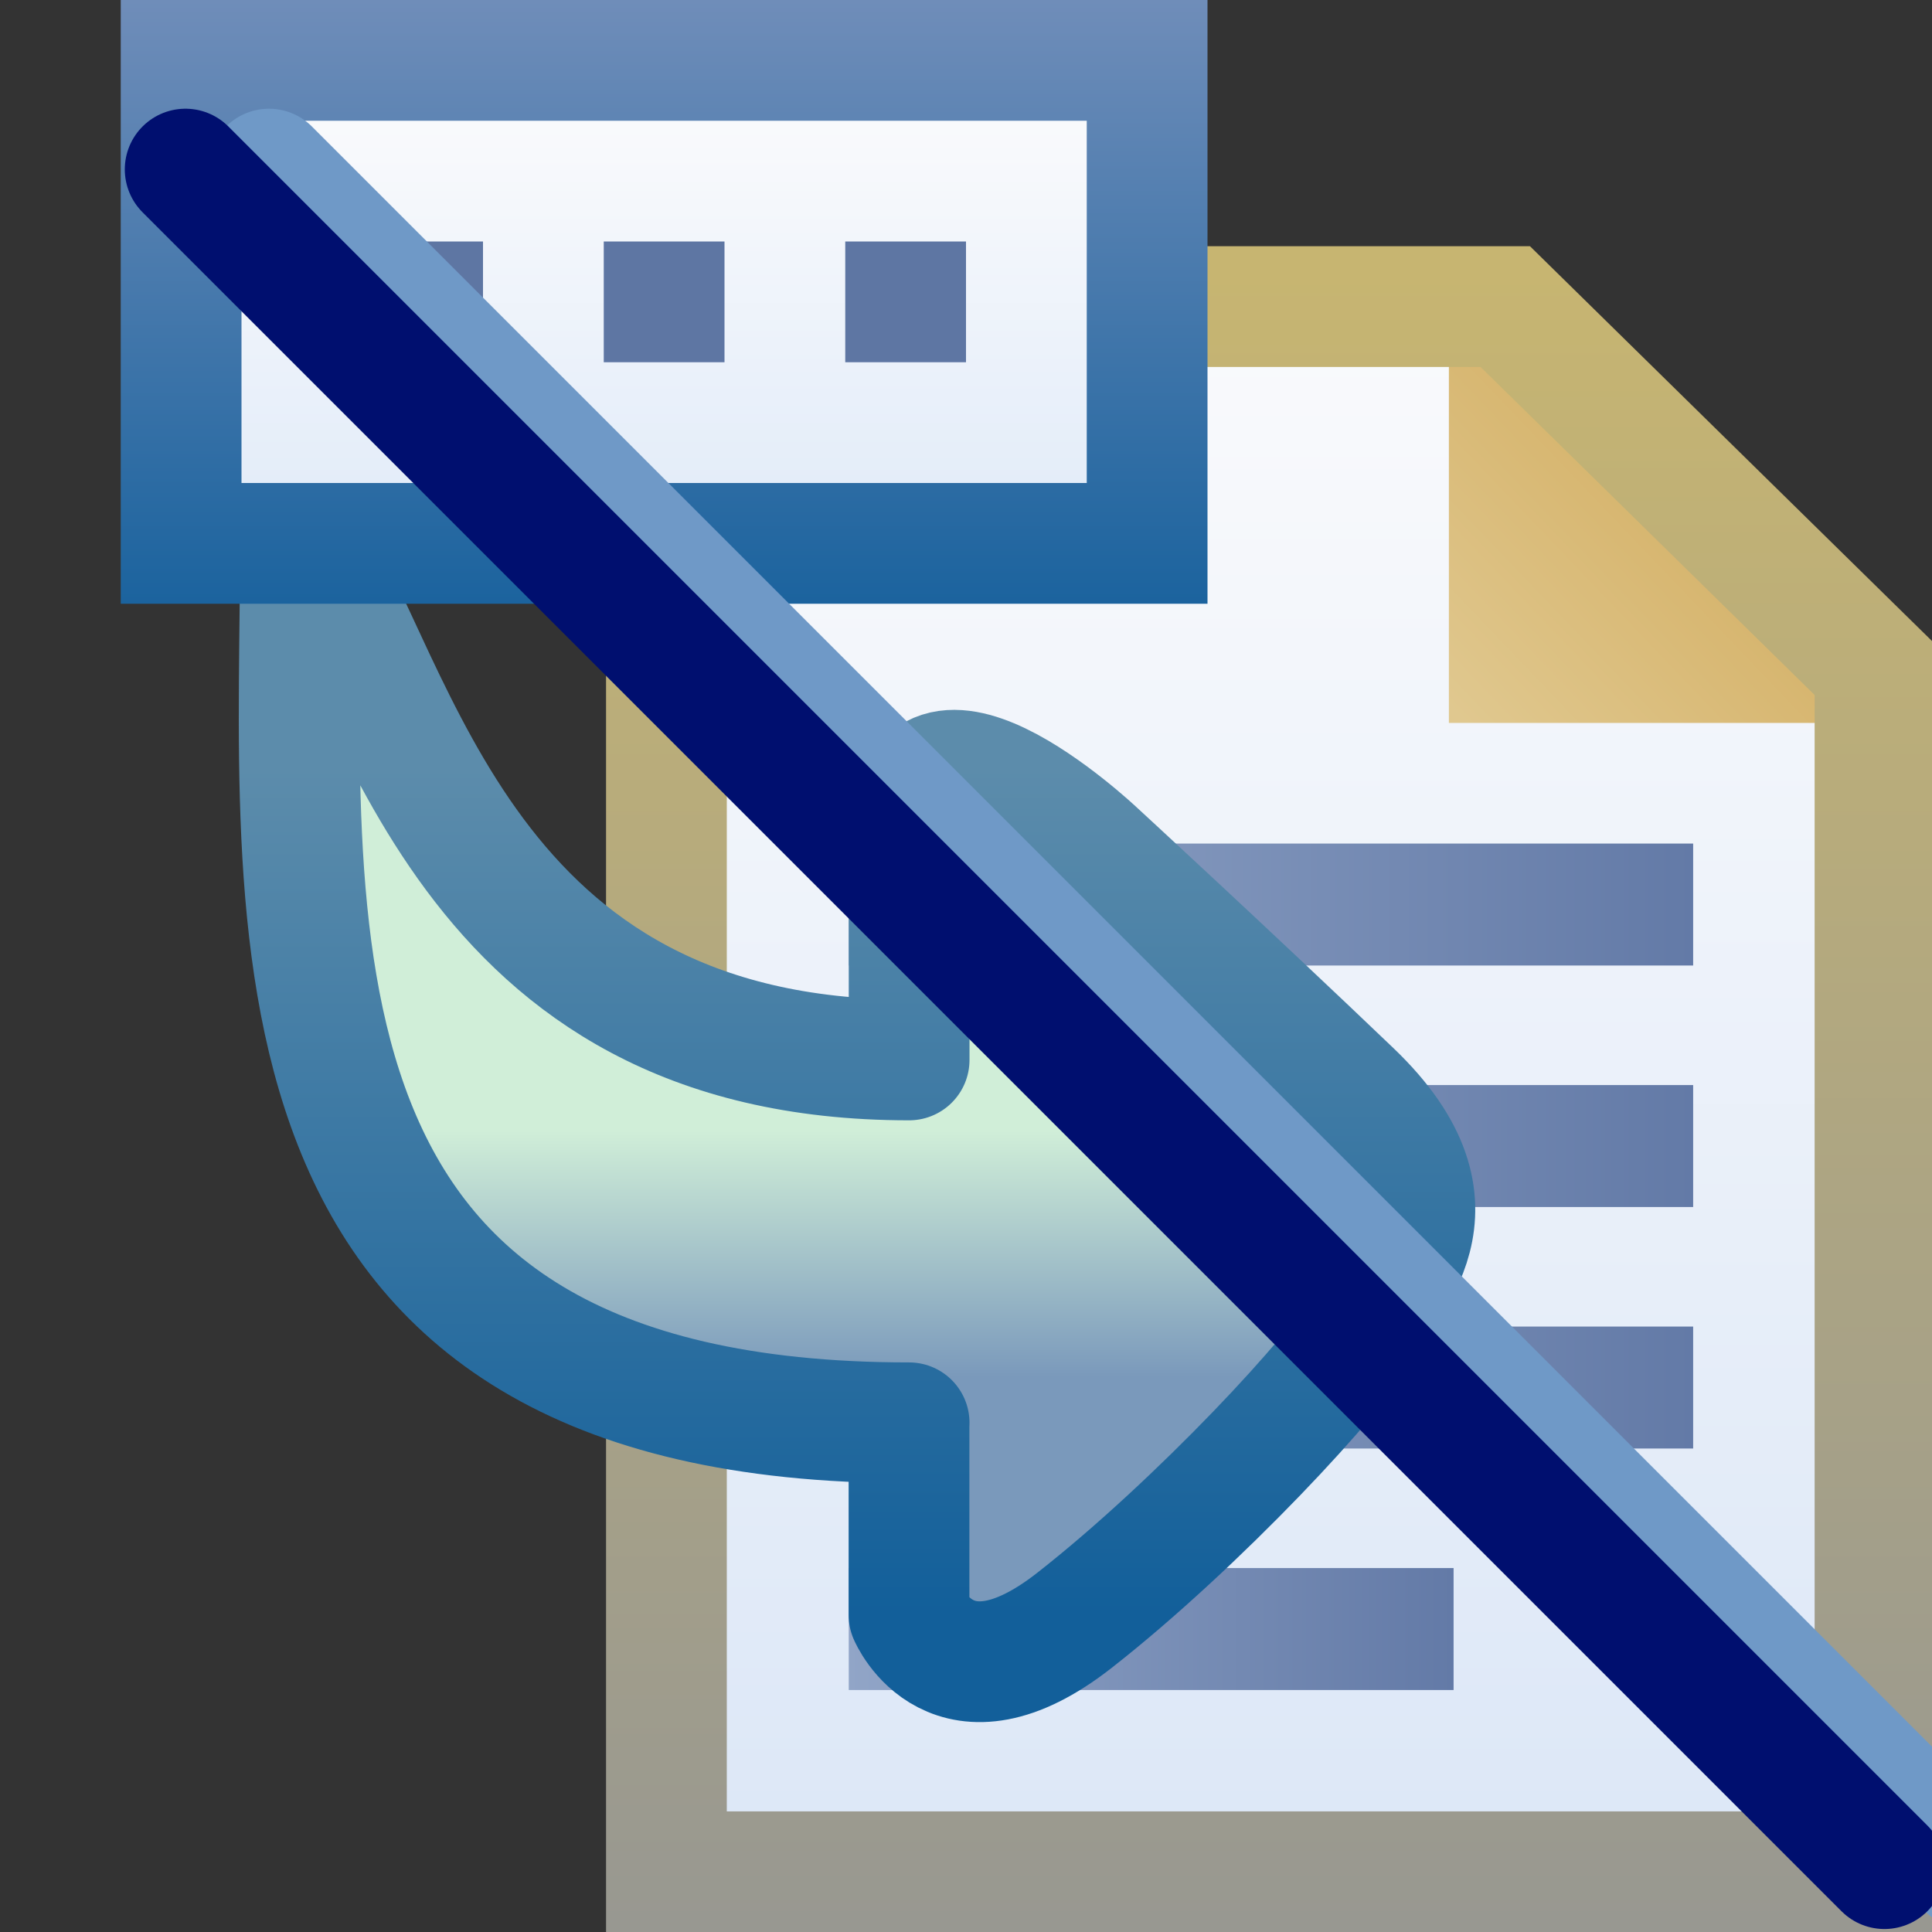 <?xml version="1.0" encoding="UTF-8" standalone="no"?>
<!-- Created with Inkscape (http://www.inkscape.org/) -->

<svg
   width="16"
   height="16"
   id="svg2"
   version="1.1"
   inkscape:version="1.3.2 (091e20e, 2023-11-25, custom)"
   sodipodi:docname="hide_externalized.svg"
   xmlns:inkscape="http://www.inkscape.org/namespaces/inkscape"
   xmlns:sodipodi="http://sodipodi.sourceforge.net/DTD/sodipodi-0.dtd"
   xmlns:xlink="http://www.w3.org/1999/xlink"
   xmlns="http://www.w3.org/2000/svg"
   xmlns:svg="http://www.w3.org/2000/svg"
   xmlns:rdf="http://www.w3.org/1999/02/22-rdf-syntax-ns#"
   xmlns:cc="http://creativecommons.org/ns#"
   xmlns:dc="http://purl.org/dc/elements/1.1/">
  <rect width="100%" height="100%" fill="#333333" stroke="none"/>
  <defs
     id="defs4">
    <linearGradient
       inkscape:collect="always"
       id="linearGradient4895">
      <stop
         style="stop-color:#6f8db9;stop-opacity:1;"
         offset="0"
         id="stop4897" />
      <stop
         style="stop-color:#1b639e;stop-opacity:1"
         offset="1"
         id="stop4899" />
    </linearGradient>
    <linearGradient
       inkscape:collect="always"
       id="linearGradient4886">
      <stop
         style="stop-color:#f9fafc;stop-opacity:1;"
         offset="0"
         id="stop4888" />
      <stop
         style="stop-color:#e4edf9;stop-opacity:1"
         offset="1"
         id="stop4890" />
    </linearGradient>
    <linearGradient
       id="linearGradient4104"
       inkscape:collect="always">
      <stop
         id="stop4106"
         offset="0"
         style="stop-color:#c7b571;stop-opacity:1" />
      <stop
         id="stop4108"
         offset="1"
         style="stop-color:#989891;stop-opacity:1" />
    </linearGradient>
    <linearGradient
       id="linearGradient5135-7"
       inkscape:collect="always">
      <stop
         id="stop5137-4"
         offset="0"
         style="stop-color:#91a5c7;stop-opacity:1;" />
      <stop
         id="stop5139-0"
         offset="1"
         style="stop-color:#637aa7;stop-opacity:1" />
    </linearGradient>
    <linearGradient
       id="linearGradient5141-4"
       inkscape:collect="always">
      <stop
         id="stop5143-8"
         offset="0"
         style="stop-color:#91a5c7;stop-opacity:1;" />
      <stop
         id="stop5145-8"
         offset="1"
         style="stop-color:#637aa7;stop-opacity:1" />
    </linearGradient>
    <linearGradient
       id="linearGradient5147-4"
       inkscape:collect="always">
      <stop
         id="stop5149-5"
         offset="0"
         style="stop-color:#91a5c7;stop-opacity:1;" />
      <stop
         id="stop5151-5"
         offset="1"
         style="stop-color:#637aa7;stop-opacity:1" />
    </linearGradient>
    <linearGradient
       inkscape:collect="always"
       id="linearGradient4861-1">
      <stop
         style="stop-color:#91a5c7;stop-opacity:1;"
         offset="0"
         id="stop4863-1" />
      <stop
         style="stop-color:#637aa7;stop-opacity:1"
         offset="1"
         id="stop4865-52" />
    </linearGradient>
    <linearGradient
       inkscape:collect="always"
       id="linearGradient4894-6">
      <stop
         style="stop-color:#e0c88f;stop-opacity:1"
         offset="0"
         id="stop4896-8" />
      <stop
         style="stop-color:#d5b269;stop-opacity:1"
         offset="1"
         id="stop4898-5" />
    </linearGradient>
    <linearGradient
       inkscape:collect="always"
       id="linearGradient4994-6">
      <stop
         style="stop-color:#f9fafc;stop-opacity:1;"
         offset="0"
         id="stop4996-1" />
      <stop
         style="stop-color:#dce7f7;stop-opacity:1"
         offset="1"
         id="stop4998-89" />
    </linearGradient>
    <linearGradient
       inkscape:collect="always"
       xlink:href="#linearGradient4994-6"
       id="linearGradient4087"
       gradientUnits="userSpaceOnUse"
       gradientTransform="translate(0.022,-1.044)"
       x1="9.895"
       y1="1039.153"
       x2="9.895"
       y2="1051.838" />
    <linearGradient
       inkscape:collect="always"
       xlink:href="#linearGradient4894-6"
       id="linearGradient4089"
       gradientUnits="userSpaceOnUse"
       gradientTransform="translate(4.022,-1.044)"
       x1="7.999"
       y1="1042.231"
       x2="9.987"
       y2="1040.33" />
    <linearGradient
       inkscape:collect="always"
       xlink:href="#linearGradient4104"
       id="linearGradient4091"
       gradientUnits="userSpaceOnUse"
       gradientTransform="translate(0.022,-1.044)"
       x1="10.545"
       y1="1038.578"
       x2="10.545"
       y2="1052.323" />
    <linearGradient
       inkscape:collect="always"
       xlink:href="#linearGradient4861-1"
       id="linearGradient4095"
       gradientUnits="userSpaceOnUse"
       gradientTransform="translate(0.022,-3.044)"
       x1="7.007"
       y1="1045.857"
       x2="14"
       y2="1045.857" />
    <linearGradient
       inkscape:collect="always"
       xlink:href="#linearGradient5147-4"
       id="linearGradient4097"
       gradientUnits="userSpaceOnUse"
       gradientTransform="translate(0.022,-3.044)"
       x1="7.007"
       y1="1047.857"
       x2="14"
       y2="1047.857" />
    <linearGradient
       inkscape:collect="always"
       xlink:href="#linearGradient5141-4"
       id="linearGradient4099"
       gradientUnits="userSpaceOnUse"
       gradientTransform="translate(0.022,-3.044)"
       x1="7.007"
       y1="1049.857"
       x2="14"
       y2="1049.857" />
    <linearGradient
       inkscape:collect="always"
       xlink:href="#linearGradient5135-7"
       id="linearGradient4102"
       gradientUnits="userSpaceOnUse"
       gradientTransform="translate(0.022,-3.044)"
       x1="7.007"
       y1="1051.857"
       x2="12.016"
       y2="1051.857" />
    <linearGradient
       inkscape:collect="always"
       xlink:href="#linearGradient4895"
       id="linearGradient4980"
       gradientUnits="userSpaceOnUse"
       x1="-35"
       y1="1035.321"
       x2="-35"
       y2="1040.321" />
    <linearGradient
       inkscape:collect="always"
       xlink:href="#linearGradient4886"
       id="linearGradient4982"
       gradientUnits="userSpaceOnUse"
       x1="-35"
       y1="1036.321"
       x2="-35"
       y2="1039.321" />
    <linearGradient
       id="linearGradient7584-9-3-2-7">
      <stop
         id="stop7586-6-3-6-6"
         offset="0"
         style="stop-color:#7a99bb;stop-opacity:1" />
      <stop
         id="stop7588-9-9-0-6"
         offset="1"
         style="stop-color:#d0eed8;stop-opacity:1" />
    </linearGradient>
    <linearGradient
       id="linearGradient7134-0"
       inkscape:collect="always">
      <stop
         id="stop7136-5"
         offset="0"
         style="stop-color:#5c8cab;stop-opacity:1" />
      <stop
         id="stop7138-8"
         offset="1"
         style="stop-color:#125f9a;stop-opacity:1" />
    </linearGradient>
    <linearGradient
       y2="1041.736"
       x2="22.931"
       y1="1039.698"
       x1="22.931"
       gradientTransform="matrix(-1,0,0,-1,31.113,2086.43)"
       gradientUnits="userSpaceOnUse"
       id="linearGradient11411"
       xlink:href="#linearGradient7584-9-3-2-7"
       inkscape:collect="always" />
    <linearGradient
       y2="1037.731"
       x2="25.363"
       y1="1044.731"
       x1="25.363"
       gradientTransform="matrix(-1,0,0,-1,31.113,2086.43)"
       gradientUnits="userSpaceOnUse"
       id="linearGradient11413"
       xlink:href="#linearGradient7134-0"
       inkscape:collect="always" />
    <mask
       maskUnits="userSpaceOnUse"
       id="mask11548">
      <g
         id="g11550"
         transform="translate(0,20)">
        <path
           id="path11552"
           d="m 5.519,1017.86 6.947,0 3.062,3.007 0,9.955 -10.009,0 z"
           style="fill:#ffffff;stroke:#ffffff;stroke-width:1;stroke-linecap:butt;stroke-linejoin:miter;stroke-miterlimit:4;stroke-opacity:1;stroke-dashoffset:0;display:inline"
           inkscape:connector-curvature="0" />
        <rect
           y="1015.321"
           x="1"
           height="5"
           width="9"
           id="rect11554"
           style="fill:#ffffff;fill-opacity:1;stroke:none" />
      </g>
    </mask>
  </defs>
  <sodipodi:namedview
     id="base"
     pagecolor="#ffffff"
     bordercolor="#666666"
     borderopacity="1.0"
     inkscape:pageopacity="0.0"
     inkscape:pageshadow="2"
     inkscape:zoom="32.000002"
     inkscape:cx="8.2968745"
     inkscape:cy="6.5937496"
     inkscape:document-units="px"
     inkscape:current-layer="g4077"
     showgrid="true"
     inkscape:window-width="1440"
     inkscape:window-height="900"
     inkscape:window-x="100"
     inkscape:window-y="73"
     inkscape:window-maximized="0"
     showguides="true"
     inkscape:guide-bbox="true"
     inkscape:snap-global="false"
     inkscape:showpageshadow="2"
     inkscape:pagecheckerboard="0"
     inkscape:deskcolor="#d1d1d1">
    <inkscape:grid
       type="xygrid"
       id="grid3999"
       originx="0"
       originy="0"
       spacingy="1"
       spacingx="1"
       units="px"
       visible="true" />
  </sodipodi:namedview>
  <g
     inkscape:label="Layer 1"
     inkscape:groupmode="layer"
     id="layer1"
     style="display:inline"
     transform="translate(0,-1036.362)">
    <g
       id="g4077"
       transform="translate(0,1.041)">
      <path
         sodipodi:nodetypes="cccccc"
         inkscape:connector-curvature="0"
         id="rect4001-3"
         d="m 5.519,1037.86 7.01,0 3.062,3.007 0,9.955 -10.072,0 z"
         style="fill:url(#linearGradient4087);fill-opacity:1;stroke:none;display:inline" />
      <path
         inkscape:connector-curvature="0"
         id="path4884"
         d="m 11.999,1037.397 0,3.911 3.977,0 z"
         style="fill:url(#linearGradient4089);fill-opacity:1;stroke:none;display:inline" />
      <path
         sodipodi:nodetypes="cccccc"
         inkscape:connector-curvature="0"
         id="rect4001"
         d="m 5.519,1037.86 6.947,0 3.062,3.007 0,9.955 -10.009,0 z"
         style="fill:none;stroke:url(#linearGradient4091);stroke-width:1;stroke-linecap:butt;stroke-linejoin:miter;stroke-miterlimit:4;stroke-opacity:1;stroke-dashoffset:0;display:inline" />
      <rect
         y="1042.307"
         x="7.029"
         height="1.01"
         width="6.993"
         id="rect4001-1-7"
         style="fill:url(#linearGradient4095);fill-opacity:1;stroke:none;display:inline" />
      <rect
         y="1044.307"
         x="7.029"
         height="1.01"
         width="6.993"
         id="rect4001-1-7-4"
         style="fill:url(#linearGradient4097);fill-opacity:1;stroke:none;display:inline" />
      <rect
         y="1046.307"
         x="7.029"
         height="1.01"
         width="6.993"
         id="rect4001-1-7-4-0"
         style="fill:url(#linearGradient4099);fill-opacity:1;stroke:none;display:inline" />
      <rect
         y="1048.307"
         x="7.029"
         height="1.01"
         width="5.009"
         id="rect4001-1-7-4-0-9"
         style="fill:url(#linearGradient4102);fill-opacity:1;stroke:none;display:inline" />
      <path
         style="fill:url(#linearGradient11411);fill-opacity:1;stroke:url(#linearGradient11413);stroke-width:1;stroke-linecap:round;stroke-linejoin:round;stroke-miterlimit:4;stroke-opacity:1;stroke-dasharray:none;display:inline"
         d="m 7.528,1047.105 0,1.591 c 0,0 0.354,0.84 1.37,0.044 1.016,-0.795 2.21,-2.077 2.386,-2.431 0.177,-0.354 0.928,-0.972 -0.088,-1.945 -1.016,-0.972 -2.121,-1.989 -2.121,-1.989 0,0 -0.404,-0.381 -0.799,-0.571 -0.378,-0.181 -0.747,-0.187 -0.747,0.483 0,1.37 0,1.812 0,1.812 -3.703,0 -4.205,-3.075 -5.04,-4.376 0,3.234 -0.495,7.381 5.04,7.381 z"
         id="path7582-7"
         inkscape:connector-curvature="0"
         sodipodi:nodetypes="ccssscsscccc" />
      <g
         id="g4973"
         transform="translate(40,0)">
        <rect
           y="1035.321"
           x="-39"
           height="5"
           width="9"
           id="rect4114"
           style="fill:url(#linearGradient4980);fill-opacity:1;stroke:none" />
        <rect
           y="1036.321"
           x="-38"
           height="3"
           width="7"
           id="rect4116"
           style="fill:url(#linearGradient4982);fill-opacity:1;stroke:none" />
        <rect
           y="1037.321"
           x="-35"
           height="1"
           width="1"
           id="rect4116-4"
           style="fill:#5e76a3;fill-opacity:1;stroke:none;display:inline" />
        <rect
           y="1037.321"
           x="-33"
           height="1"
           width="1"
           id="rect4116-4-8"
           style="fill:#5e76a3;fill-opacity:1;stroke:none;display:inline" />
        <rect
           y="1037.321"
           x="-37"
           height="1"
           width="1"
           id="rect4116-4-8-8"
           style="fill:#5e76a3;fill-opacity:1;stroke:none;display:inline" />
      </g>
      <g
         id="g11537">
        <g
           inkscape:label="Layer 1"
           id="layer1-8"
           style="display:inline"
           transform="matrix(1.005,0,0,1.005,20.631,-5.825)">
          <g
             transform="matrix(0.279,0,0,0.279,-100.532,912.079)"
             style="display:inline"
             id="g11331-3-1-1">
            <g
               id="g13408-8"
               style="fill:#737986;fill-opacity:1;stroke:#595e68;stroke-opacity:1" />
          </g>
          <g
             transform="matrix(-1,0,0,1,16.13,8.014)"
             style="display:inline"
             id="g6124-3">
            <g
               transform="scale(-1,1)"
               style="font-size:13.589px;font-style:normal;font-weight:normal;line-height:125%;letter-spacing:0px;word-spacing:0px;fill:#ffffff;fill-opacity:1;stroke:none;font-family:Sans"
               id="text6430" />
            <g
               transform="scale(-1,1)"
               style="font-size:13.589px;font-style:normal;font-weight:normal;line-height:125%;letter-spacing:0px;word-spacing:0px;fill:#ffffff;fill-opacity:1;stroke:none;display:inline;font-family:Sans"
               id="g6438">
              <g
                 transform="translate(20,0)"
                 style="font-size:7.603px;font-variant:normal;font-stretch:normal;text-align:start;line-height:125%;writing-mode:lr-tb;text-anchor:start;fill:#ff0000;font-family:Arial;-inkscape-font-specification:Arial"
                 id="text4739">
                <path
                   style="font-size:7.603px;font-style:normal;font-variant:normal;font-weight:normal;font-stretch:normal;text-align:start;line-height:125%;letter-spacing:0px;word-spacing:0px;writing-mode:lr-tb;text-anchor:start;fill:#000f6f;fill-opacity:1;stroke:#6f99c7;stroke-width:1px;stroke-linecap:round;stroke-linejoin:miter;stroke-opacity:1;display:inline;font-family:Arial;-inkscape-font-specification:Arial"
                   d="m -54.442,1029.348 14,14"
                   id="path4792-9"
                   inkscape:connector-curvature="0" />
                <path
                   style="fill:#000f6f;fill-opacity:1;stroke:#000f6f;stroke-width:1px;stroke-linecap:round;stroke-linejoin:miter;stroke-opacity:1"
                   d="m -55.13,1029.348 14,14"
                   id="path4792"
                   inkscape:connector-curvature="0" />
              </g>
            </g>
          </g>
        </g>
      </g>
    </g>
  </g>
</svg>
